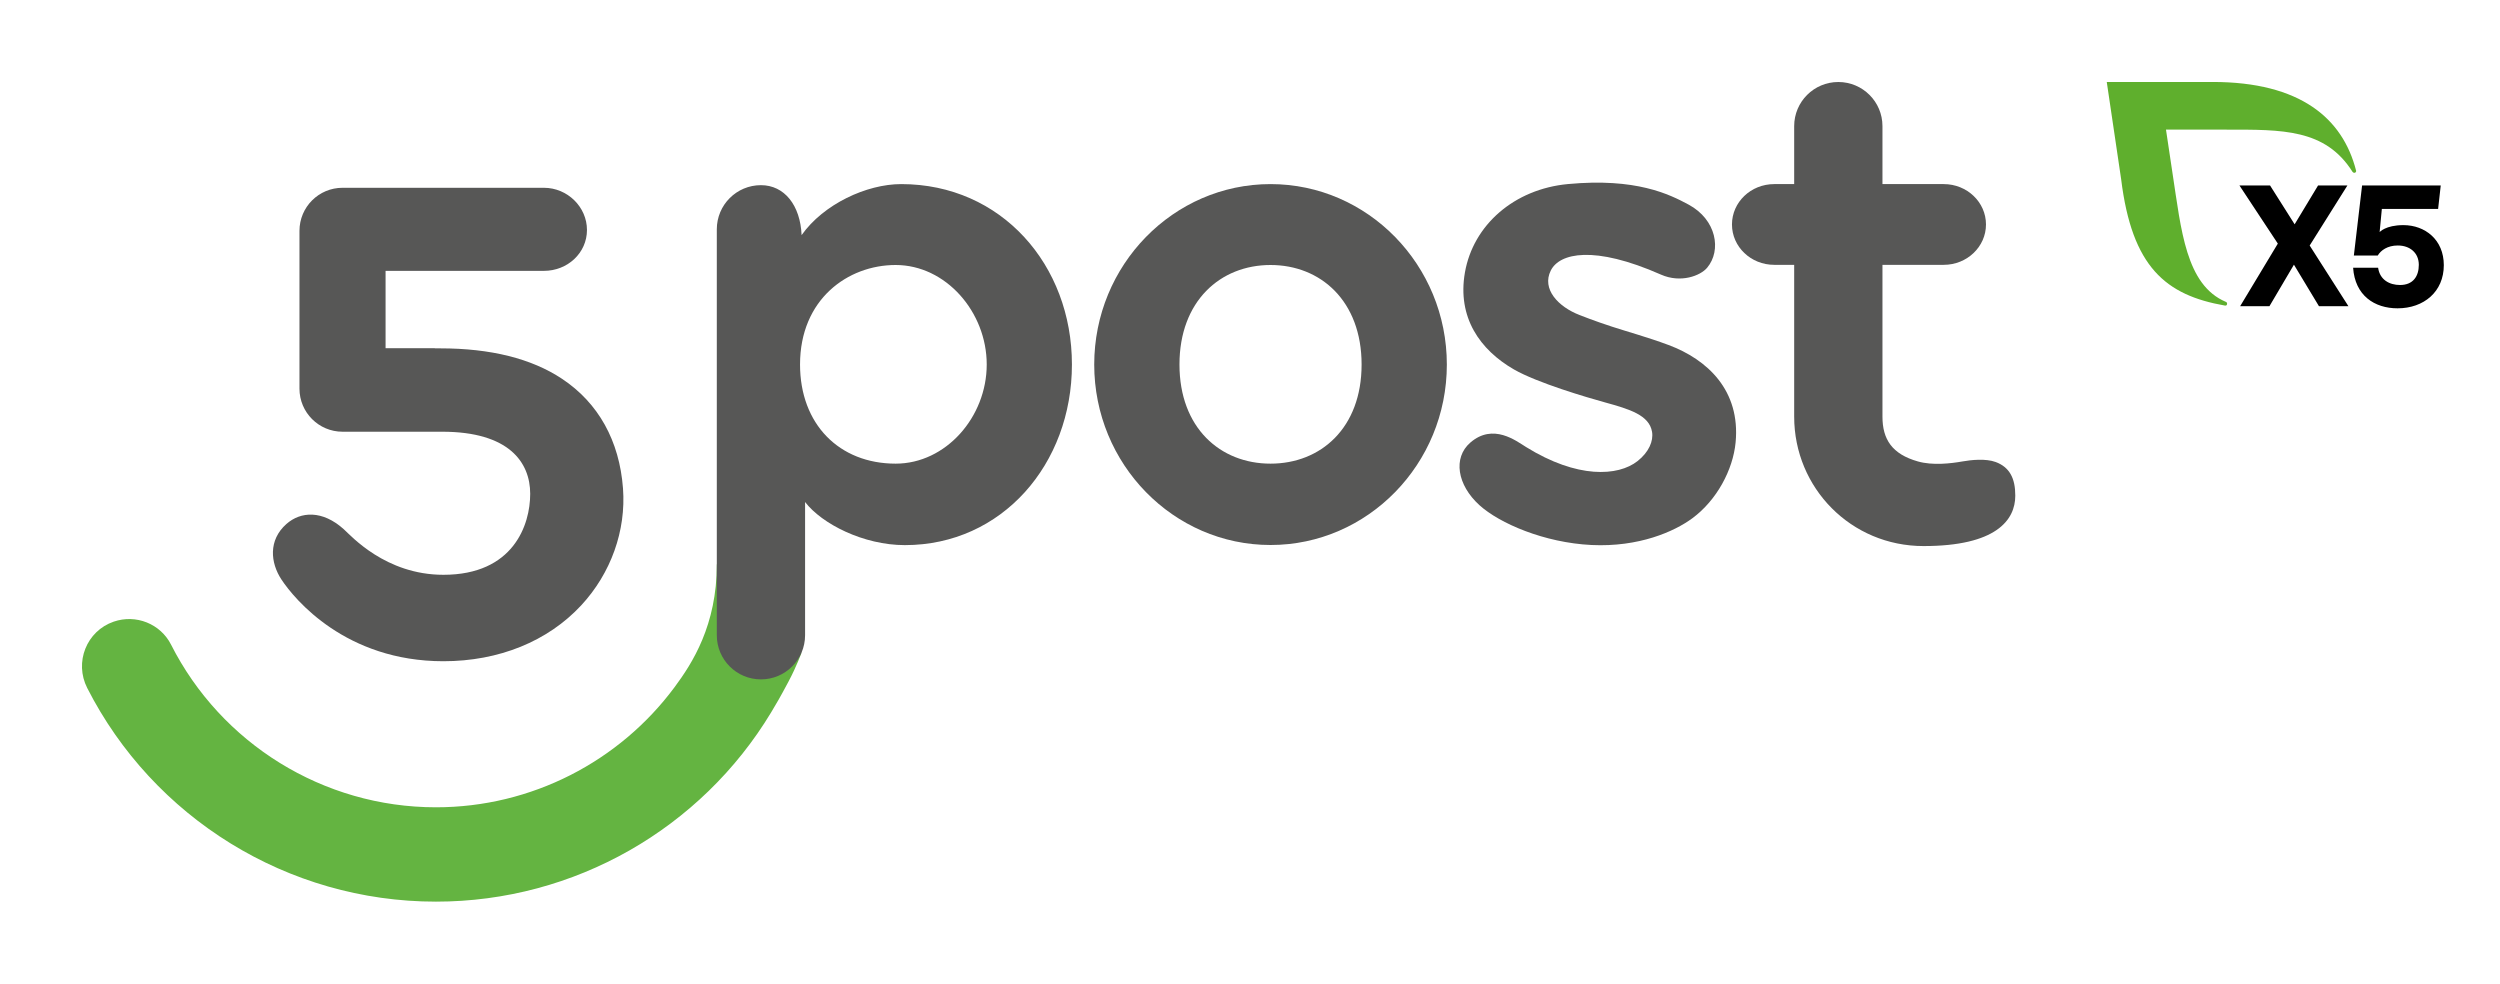 <svg xmlns="http://www.w3.org/2000/svg" width="61" height="24" viewBox="0 0 61 24" fill="none"><rect width="61" height="24" fill="none"/>
<path d="M10.637 22C7.012 22 3.739 19.951 2.128 16.787C1.809 16.16 2.11 15.397 2.775 15.168C3.315 14.982 3.914 15.218 4.173 15.728C5.392 18.136 7.881 19.698 10.637 19.698C12.973 19.698 15.116 18.577 16.458 16.769C16.891 16.186 17.491 15.258 17.491 13.766L19.555 15.93C19.555 15.93 19.447 16.24 19.238 16.633C19.029 17.026 18.941 17.174 18.814 17.385C17.111 20.207 14.028 22 10.637 22Z" fill="#64B441"/>
<path d="M15.201 11.915C15.114 10.754 14.599 9.83 13.712 9.242C12.971 8.75 11.973 8.5 10.747 8.5H10.609V8.496H9.408V6.609H13.271C13.85 6.609 14.322 6.171 14.322 5.611C14.322 5.05 13.845 4.582 13.271 4.582H8.358C7.777 4.582 7.307 5.052 7.307 5.633V9.483C7.307 10.063 7.777 10.534 8.358 10.534H10.79C12.418 10.534 12.937 11.28 12.937 12.05C12.937 12.808 12.527 14.025 10.819 14.025C9.406 14.025 8.562 13.069 8.388 12.913C7.866 12.444 7.338 12.477 6.989 12.785C6.543 13.179 6.598 13.732 6.867 14.14C7.188 14.626 8.438 16.134 10.819 16.134C12.172 16.134 13.367 15.649 14.183 14.769C14.907 13.987 15.279 12.947 15.201 11.915Z" fill="#575756"/>
<path d="M38.831 13.298C37.684 13.242 36.59 12.772 36.098 12.326C35.553 11.831 35.45 11.171 35.874 10.801C36.432 10.315 36.996 10.76 37.237 10.908C38.487 11.683 39.483 11.624 39.957 11.25C40.233 11.032 40.347 10.761 40.31 10.537C40.241 10.129 39.762 9.984 39.167 9.82C38.717 9.696 37.51 9.342 36.938 9.013C36.116 8.539 35.552 7.749 35.744 6.649C35.947 5.487 36.949 4.613 38.258 4.491C39.917 4.336 40.728 4.737 41.203 4.993C41.883 5.36 42.011 6.108 41.654 6.533C41.49 6.729 41.01 6.913 40.529 6.701C38.889 5.977 38.052 6.175 37.839 6.601C37.613 7.053 38.021 7.487 38.545 7.688C38.577 7.7 38.891 7.827 39.334 7.971C39.716 8.096 40.191 8.224 40.71 8.417C41.665 8.773 42.469 9.529 42.349 10.794C42.285 11.466 41.888 12.206 41.294 12.645C40.856 12.969 39.99 13.354 38.831 13.298Z" fill="#575756"/>
<path d="M48.694 11.273C48.452 11.184 48.097 11.221 47.885 11.259C47.602 11.309 47.157 11.362 46.796 11.259C46.166 11.08 45.932 10.72 45.932 10.166V6.462H47.427C47.996 6.462 48.458 6.02 48.458 5.477C48.458 4.933 47.996 4.492 47.427 4.492H45.932V3.077C45.932 2.483 45.45 2.001 44.855 2.001C44.26 2.001 43.778 2.483 43.778 3.077V4.492H43.291C42.721 4.492 42.26 4.933 42.26 5.477C42.26 6.021 42.721 6.462 43.291 6.462H43.778V10.166C43.778 11.907 45.166 13.324 46.935 13.324C48.705 13.324 49.173 12.689 49.173 12.095C49.174 11.667 49.031 11.398 48.694 11.273Z" fill="#575756"/>
<path d="M31.001 11.313C29.776 11.313 28.779 10.442 28.779 8.894C28.779 7.347 29.776 6.466 31.001 6.466L31.001 6.466V6.466C32.226 6.466 33.223 7.347 33.223 8.894C33.224 10.442 32.227 11.313 31.001 11.313ZM31.001 4.492C28.629 4.492 26.699 6.467 26.699 8.895C26.699 11.323 28.629 13.298 31.001 13.298L31.001 13.297V13.298C33.373 13.298 35.303 11.323 35.303 8.895C35.303 6.467 33.373 4.492 31.001 4.492Z" fill="#575756"/>
<path d="M21.854 11.313C20.475 11.313 19.521 10.349 19.521 8.894C19.521 7.303 20.686 6.466 21.854 6.466C23.079 6.466 24.076 7.613 24.076 8.894C24.076 10.176 23.079 11.313 21.854 11.313ZM21.989 4.492C21.145 4.492 20.093 4.981 19.559 5.737C19.528 5.007 19.138 4.518 18.567 4.518C17.972 4.518 17.49 5 17.49 5.595V15.5C17.49 16.095 17.972 16.577 18.567 16.577C19.162 16.577 19.644 16.095 19.644 15.5V12.249C20.052 12.782 21.067 13.301 22.079 13.301C24.451 13.301 26.155 11.323 26.155 8.894C26.155 6.467 24.436 4.492 21.989 4.492Z" fill="#575756"/>
<path d="M56.583 7.472L55.972 6.458L55.374 7.472H54.659L55.579 5.944L54.642 4.525H55.389L55.989 5.473L56.561 4.525H57.277L56.356 5.991L57.302 7.472H56.583Z" fill="black"/>
<path d="M59.629 6.47C59.629 7.118 59.141 7.523 58.501 7.523C57.937 7.523 57.462 7.211 57.416 6.533H58.026C58.068 6.828 58.303 6.954 58.561 6.954C58.881 6.954 59.019 6.739 59.019 6.462C59.019 6.171 58.804 5.99 58.505 5.99C58.256 5.99 58.092 6.108 58.017 6.235H57.434L57.635 4.525H59.554L59.49 5.098H58.117L58.063 5.663C58.063 5.663 58.207 5.493 58.644 5.493C59.17 5.494 59.629 5.847 59.629 6.47Z" fill="black"/>
<path d="M57.487 4.158C57.163 2.891 56.131 2 53.99 2H51.405L51.756 4.373C52.02 6.514 52.839 7.202 54.288 7.456C54.294 7.457 54.34 7.464 54.341 7.409C54.342 7.39 54.329 7.373 54.312 7.366C53.333 6.954 53.221 5.602 53.012 4.245L52.85 3.163H54.325C55.686 3.163 56.736 3.141 57.401 4.192C57.411 4.207 57.427 4.217 57.445 4.217C57.471 4.217 57.49 4.197 57.49 4.171C57.49 4.166 57.489 4.162 57.487 4.158Z" fill="#5FAF2D"/>
</svg>
